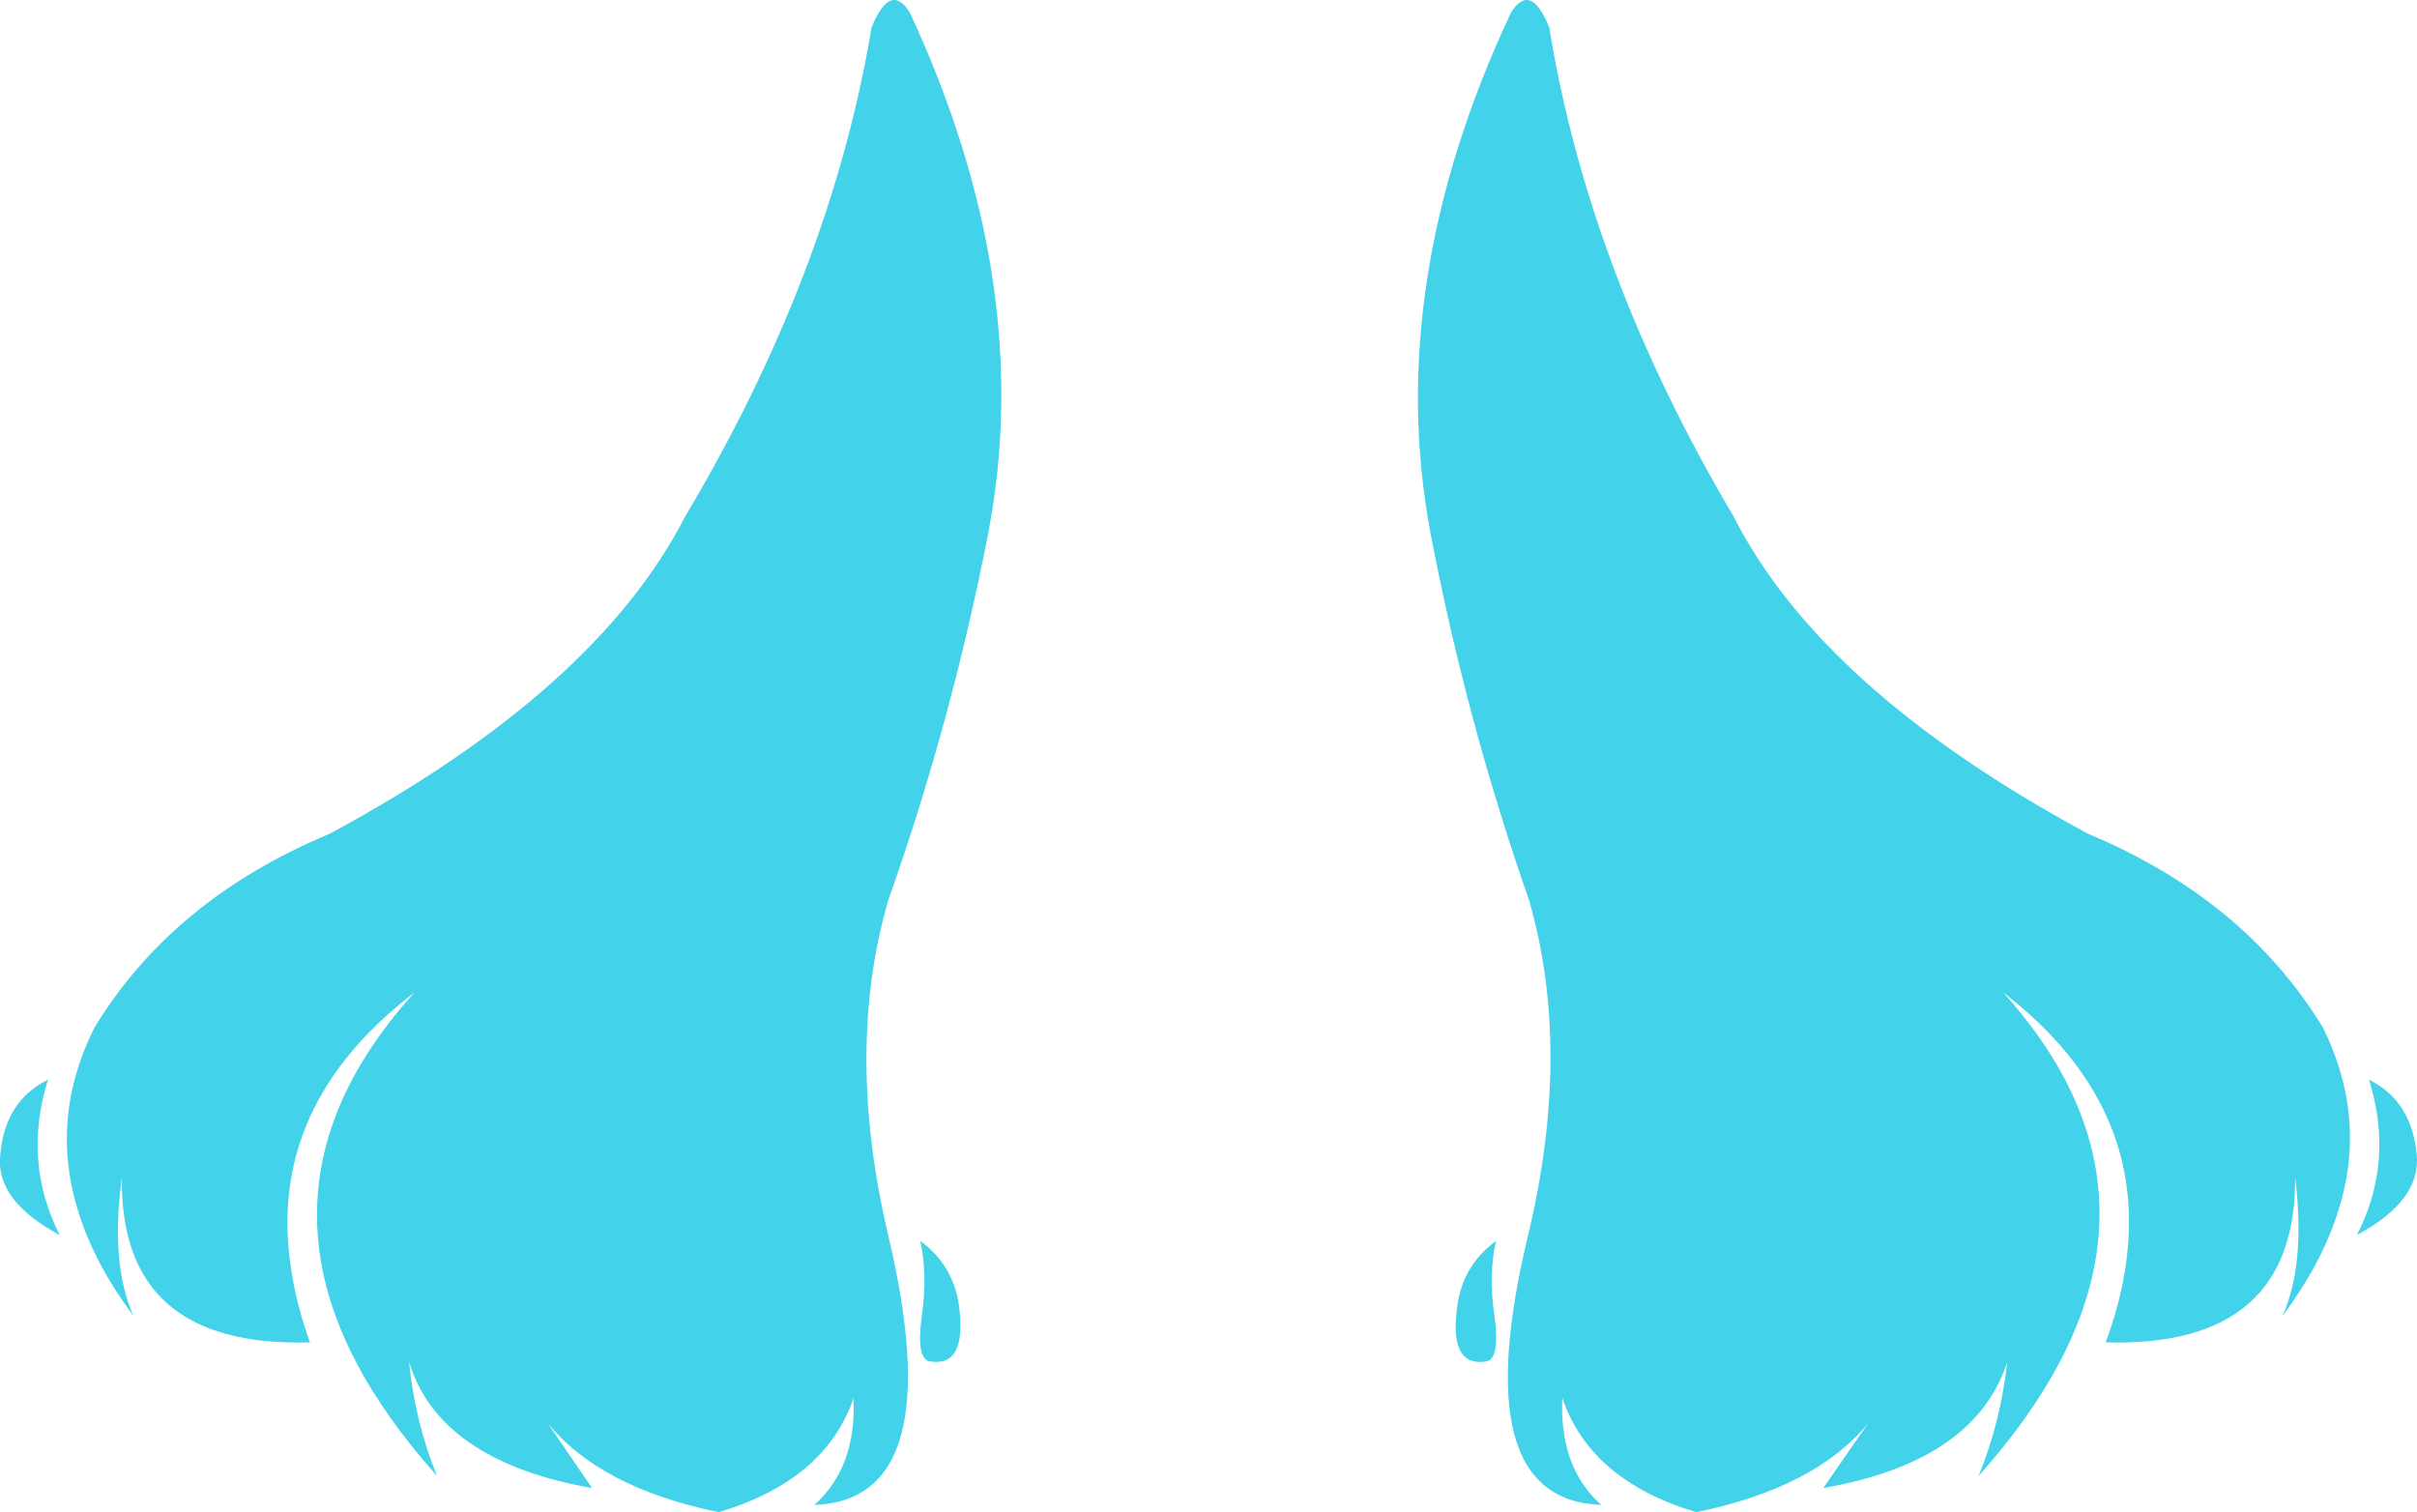 <?xml version="1.0" encoding="UTF-8" standalone="no"?>
<svg xmlns:xlink="http://www.w3.org/1999/xlink" height="219.05px" width="350.1px" xmlns="http://www.w3.org/2000/svg">
  <g transform="matrix(1.0, 0.0, 0.0, 1.0, 0.0, 109.5)">
    <path d="M60.05 34.25 Q38.55 50.7 42.15 74.2 42.9 79.45 44.9 84.95 17.3 85.75 17.65 61.05 15.95 73.65 19.35 81.15 13.85 73.8 11.5 66.5 7.0 52.8 13.65 39.4 24.95 20.8 47.7 11.3 86.35 -9.5 99.25 -34.7 120.35 -70.1 126.25 -105.55 129.0 -112.2 131.8 -107.65 150.05 -68.4 143.15 -32.3 137.85 -5.05 128.65 20.95 122.35 42.7 128.65 69.4 137.75 107.8 117.95 108.5 124.05 103.1 123.65 93.0 119.55 104.95 104.1 109.55 86.9 106.0 79.3 96.6 L85.75 106.05 Q75.45 104.25 68.95 100.1 61.6 95.45 59.25 87.8 60.15 96.6 63.3 104.3 48.3 87.5 46.25 71.6 43.75 52.25 60.05 34.25 M290.15 34.25 Q306.35 52.25 303.75 71.6 301.6 87.5 286.6 104.3 289.75 96.6 290.75 87.8 288.25 95.45 280.95 100.1 274.45 104.25 264.1 106.05 L270.65 96.6 Q263.0 106.0 245.7 109.55 230.35 104.95 226.3 93.0 225.85 103.1 231.95 108.5 212.1 107.8 221.35 69.4 227.75 42.7 221.5 20.95 212.4 -5.05 207.2 -32.3 200.45 -68.4 218.85 -107.65 221.7 -112.2 224.4 -105.55 230.15 -70.1 251.1 -34.7 263.9 -9.5 302.5 11.3 325.2 20.8 336.5 39.4 343.1 52.8 338.5 66.5 336.1 73.8 330.6 81.15 334.0 73.65 332.45 61.05 332.6 85.75 305.0 84.95 307.05 79.45 307.85 74.2 311.5 50.7 290.15 34.25 M341.4 69.4 Q346.85 58.75 343.15 46.9 349.3 49.95 350.05 57.65 350.8 64.35 341.4 69.4 M216.7 70.25 Q215.55 75.2 216.5 81.3 217.25 87.3 215.35 87.7 210.05 88.6 211.0 80.4 211.6 74.0 216.7 70.25 M8.65 69.4 Q-0.8 64.35 0.05 57.65 0.75 49.95 6.95 46.9 3.25 58.75 8.65 69.4 M133.3 70.25 Q138.4 74.0 139.0 80.4 139.85 88.6 134.65 87.7 132.7 87.3 133.5 81.3 134.4 75.2 133.3 70.25" fill="#42d2e9" fill-rule="evenodd" stroke="none"/>
  </g>
</svg>
